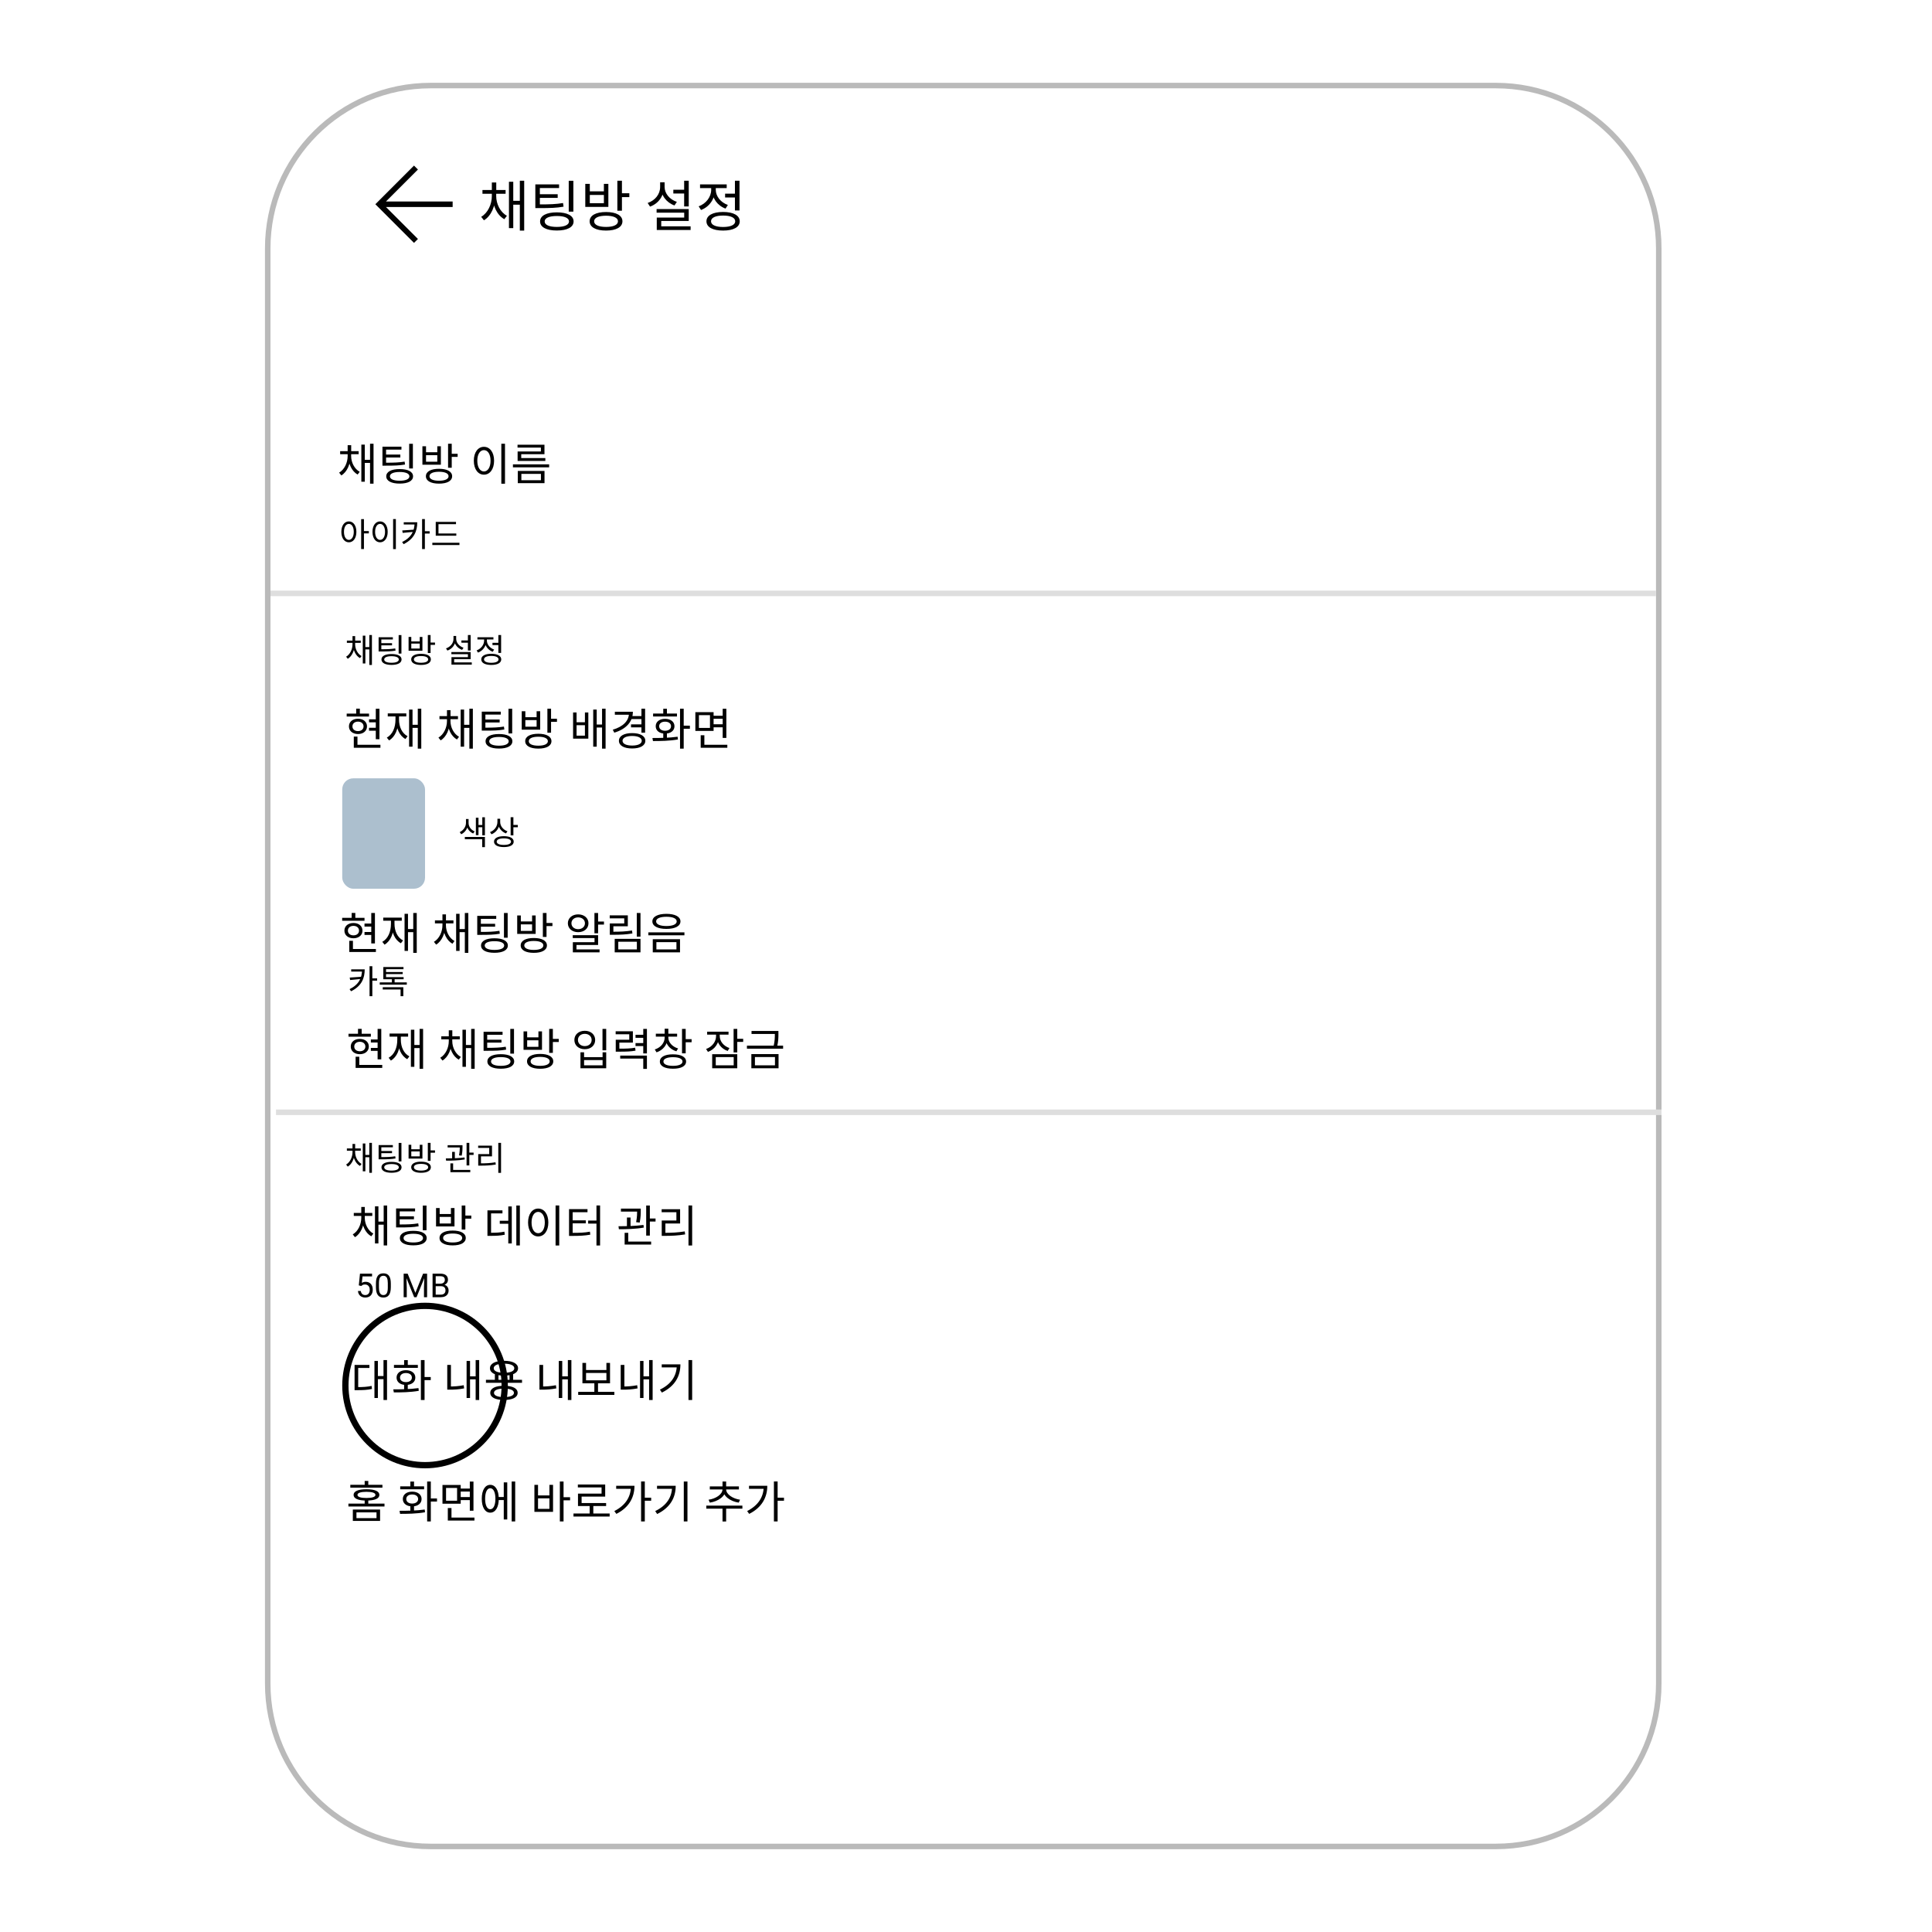 <svg width="350" height="350" viewBox="0 0 350 350" fill="none" xmlns="http://www.w3.org/2000/svg">
<rect width="350" height="350" fill="white"/>
<path d="M78 15.5H271C287.292 15.5 300.5 28.708 300.5 45V305C300.5 321.292 287.292 334.5 271 334.5H78C61.708 334.5 48.5 321.292 48.5 305V45C48.5 28.708 61.708 15.5 78 15.5Z" fill="white" stroke="#BABABA"/>
<path d="M92 251C92 259.284 85.284 266 77 266C68.716 266 62 259.284 62 251C62 242.716 68.716 236 77 236C85.284 236 92 242.716 92 251ZM63.137 251C63.137 258.656 69.344 264.863 77 264.863C84.656 264.863 90.863 258.656 90.863 251C90.863 243.344 84.656 237.137 77 237.137C69.344 237.137 63.137 243.344 63.137 251Z" fill="black"/>
<path d="M69.921 37.5L75.714 43.292L75 44L68 37L75 30L75.714 30.708L69.92 36.5H82V37.5H69.921Z" fill="black"/>
<path d="M89.102 35.05H89.742V35.52C89.742 37.31 88.992 39.12 87.672 39.91L87.172 39.28C88.402 38.56 89.102 36.99 89.102 35.52V35.05ZM89.252 35.05H89.892V35.52C89.892 36.95 90.622 38.43 91.832 39.09L91.362 39.71C90.032 38.97 89.252 37.26 89.252 35.52V35.05ZM87.402 34.42H91.592V35.1H87.402V34.42ZM89.102 33.06H89.902V34.93H89.102V33.06ZM94.172 32.74H94.962V41.78H94.172V32.74ZM92.742 36.38H94.482V37.08H92.742V36.38ZM92.202 32.93H92.982V41.33H92.202V32.93ZM96.981 37.03H97.711C99.661 37.03 100.731 36.99 102.001 36.78L102.091 37.44C100.781 37.67 99.681 37.7 97.711 37.7H96.981V37.03ZM96.981 33.4H101.281V34.07H97.801V37.37H96.981V33.4ZM97.531 35.19H101.031V35.85H97.531V35.19ZM103.031 32.75H103.871V38.34H103.031V32.75ZM100.881 38.47C102.761 38.47 103.911 39.07 103.911 40.11C103.911 41.16 102.761 41.76 100.881 41.76C98.991 41.76 97.841 41.16 97.841 40.11C97.841 39.07 98.991 38.47 100.881 38.47ZM100.881 39.13C99.501 39.13 98.671 39.49 98.671 40.11C98.671 40.75 99.501 41.11 100.881 41.11C102.251 41.11 103.081 40.75 103.081 40.11C103.081 39.49 102.251 39.13 100.881 39.13ZM109.79 38.41C111.63 38.41 112.76 39.03 112.76 40.09C112.76 41.15 111.63 41.77 109.79 41.77C107.95 41.77 106.82 41.15 106.82 40.09C106.82 39.03 107.95 38.41 109.79 38.41ZM109.79 39.08C108.45 39.08 107.63 39.45 107.63 40.09C107.63 40.74 108.45 41.11 109.79 41.11C111.13 41.11 111.95 40.74 111.95 40.09C111.95 39.45 111.13 39.08 109.79 39.08ZM111.84 32.74H112.67V38.17H111.84V32.74ZM112.44 35.01H114.01V35.71H112.44V35.01ZM106.03 33.31H106.85V34.66H109.4V33.31H110.21V37.48H106.03V33.31ZM106.85 35.32V36.81H109.4V35.32H106.85ZM121.98 34.37H124.29V35.06H121.98V34.37ZM123.94 32.74H124.77V37.4H123.94V32.74ZM118.95 37.87H124.77V40.03H119.79V41.4H118.98V39.41H123.95V38.53H118.95V37.87ZM118.98 41H125.11V41.66H118.98V41ZM119.59 33.02H120.27V33.87C120.27 35.54 119.27 36.89 117.76 37.43L117.33 36.77C118.69 36.31 119.59 35.18 119.59 33.87V33.02ZM119.73 33.02H120.4V33.87C120.4 35.05 121.31 36.14 122.62 36.57L122.19 37.22C120.73 36.7 119.73 35.4 119.73 33.87V33.02ZM131.359 35.08H133.399V35.77H131.359V35.08ZM133.139 32.74H133.969V38.13H133.139V32.74ZM130.999 38.4C132.859 38.4 134.009 39.03 134.009 40.09C134.009 41.16 132.859 41.77 130.999 41.77C129.129 41.77 127.979 41.16 127.979 40.09C127.979 39.03 129.129 38.4 130.999 38.4ZM130.999 39.05C129.639 39.05 128.809 39.43 128.809 40.09C128.809 40.74 129.639 41.12 130.999 41.12C132.359 41.12 133.189 40.74 133.189 40.09C133.189 39.43 132.359 39.05 130.999 39.05ZM128.839 33.65H129.519V34.38C129.519 36.05 128.499 37.48 126.999 38.04L126.569 37.38C127.909 36.89 128.839 35.68 128.839 34.38V33.65ZM128.999 33.65H129.669V34.38C129.669 35.55 130.549 36.67 131.859 37.13L131.439 37.79C129.969 37.26 128.999 35.9 128.999 34.38V33.65ZM126.819 33.4H131.649V34.08H126.819V33.4Z" fill="black"/>
<path d="M62.981 82.24H63.493V82.616C63.493 84.048 62.893 85.496 61.837 86.128L61.437 85.624C62.421 85.048 62.981 83.792 62.981 82.616V82.24ZM63.101 82.24H63.613V82.616C63.613 83.76 64.197 84.944 65.165 85.472L64.789 85.968C63.725 85.376 63.101 84.008 63.101 82.616V82.24ZM61.621 81.736H64.973V82.28H61.621V81.736ZM62.981 80.648H63.621V82.144H62.981V80.648ZM67.037 80.392H67.669V87.624H67.037V80.392ZM65.893 83.304H67.285V83.864H65.893V83.304ZM65.461 80.544H66.085V87.264H65.461V80.544ZM69.285 83.824H69.869C71.429 83.824 72.285 83.792 73.301 83.624L73.373 84.152C72.325 84.336 71.445 84.36 69.869 84.36H69.285V83.824ZM69.285 80.92H72.725V81.456H69.941V84.096H69.285V80.92ZM69.725 82.352H72.525V82.88H69.725V82.352ZM74.125 80.4H74.797V84.872H74.125V80.4ZM72.405 84.976C73.909 84.976 74.829 85.456 74.829 86.288C74.829 87.128 73.909 87.608 72.405 87.608C70.893 87.608 69.973 87.128 69.973 86.288C69.973 85.456 70.893 84.976 72.405 84.976ZM72.405 85.504C71.301 85.504 70.637 85.792 70.637 86.288C70.637 86.8 71.301 87.088 72.405 87.088C73.501 87.088 74.165 86.8 74.165 86.288C74.165 85.792 73.501 85.504 72.405 85.504ZM79.532 84.928C81.004 84.928 81.908 85.424 81.908 86.272C81.908 87.12 81.004 87.616 79.532 87.616C78.06 87.616 77.156 87.12 77.156 86.272C77.156 85.424 78.06 84.928 79.532 84.928ZM79.532 85.464C78.46 85.464 77.804 85.76 77.804 86.272C77.804 86.792 78.46 87.088 79.532 87.088C80.604 87.088 81.26 86.792 81.26 86.272C81.26 85.76 80.604 85.464 79.532 85.464ZM81.172 80.392H81.836V84.736H81.172V80.392ZM81.652 82.208H82.908V82.768H81.652V82.208ZM76.524 80.848H77.18V81.928H79.22V80.848H79.868V84.184H76.524V80.848ZM77.18 82.456V83.648H79.22V82.456H77.18ZM90.82 80.384H91.484V87.632H90.82V80.384ZM87.668 80.944C88.74 80.944 89.508 81.928 89.508 83.464C89.508 85.008 88.74 85.992 87.668 85.992C86.604 85.992 85.836 85.008 85.836 83.464C85.836 81.928 86.604 80.944 87.668 80.944ZM87.668 81.544C86.964 81.544 86.468 82.296 86.468 83.464C86.468 84.64 86.964 85.408 87.668 85.408C88.38 85.408 88.868 84.64 88.868 83.464C88.868 82.296 88.38 81.544 87.668 81.544ZM92.923 84.12H99.483V84.664H92.923V84.12ZM93.755 80.568H98.635V82.28H94.427V83.24H93.771V81.792H97.987V81.088H93.755V80.568ZM93.771 82.984H98.795V83.504H93.771V82.984ZM93.803 85.32H98.643V87.528H93.803V85.32ZM97.995 85.848H94.451V86.992H97.995V85.848Z" fill="black"/>
<path d="M63.201 94.458C63.999 94.458 64.563 95.196 64.563 96.348C64.563 97.506 63.999 98.244 63.201 98.244C62.403 98.244 61.839 97.506 61.839 96.348C61.839 95.196 62.403 94.458 63.201 94.458ZM63.201 94.908C62.673 94.908 62.313 95.472 62.313 96.348C62.313 97.23 62.673 97.806 63.201 97.806C63.723 97.806 64.089 97.23 64.089 96.348C64.089 95.472 63.723 94.908 63.201 94.908ZM65.427 94.044H65.931V99.468H65.427V94.044ZM65.811 96.21H66.819V96.63H65.811V96.21ZM71.216 94.038H71.715V99.474H71.216V94.038ZM68.853 94.458C69.656 94.458 70.233 95.196 70.233 96.348C70.233 97.506 69.656 98.244 68.853 98.244C68.055 98.244 67.478 97.506 67.478 96.348C67.478 95.196 68.055 94.458 68.853 94.458ZM68.853 94.908C68.325 94.908 67.953 95.472 67.953 96.348C67.953 97.23 68.325 97.806 68.853 97.806C69.386 97.806 69.752 97.23 69.752 96.348C69.752 95.472 69.386 94.908 68.853 94.908ZM75.104 94.608H75.59C75.59 96.174 75.062 97.614 73.118 98.58L72.848 98.196C74.564 97.35 75.104 96.138 75.104 94.662V94.608ZM73.142 94.608H75.398V95.01H73.142V94.608ZM75.026 95.952V96.336L72.95 96.54L72.872 96.096L75.026 95.952ZM76.466 94.038H76.97V99.468H76.466V94.038ZM76.832 96.24H77.834V96.654H76.832V96.24ZM78.938 96.642H82.663V97.05H78.938V96.642ZM78.32 98.322H83.234V98.736H78.32V98.322ZM78.938 94.542H82.609V94.956H79.436V96.822H78.938V94.542Z" fill="black"/>
<path d="M63.861 116.43H64.245V116.712C64.245 117.786 63.795 118.872 63.003 119.346L62.703 118.968C63.441 118.536 63.861 117.594 63.861 116.712V116.43ZM63.951 116.43H64.335V116.712C64.335 117.57 64.773 118.458 65.499 118.854L65.217 119.226C64.419 118.782 63.951 117.756 63.951 116.712V116.43ZM62.841 116.052H65.355V116.46H62.841V116.052ZM63.861 115.236H64.341V116.358H63.861V115.236ZM66.903 115.044H67.377V120.468H66.903V115.044ZM66.045 117.228H67.089V117.648H66.045V117.228ZM65.721 115.158H66.189V120.198H65.721V115.158ZM68.589 117.618H69.027C70.197 117.618 70.839 117.594 71.601 117.468L71.655 117.864C70.869 118.002 70.209 118.02 69.027 118.02H68.589V117.618ZM68.589 115.44H71.169V115.842H69.081V117.822H68.589V115.44ZM68.919 116.514H71.019V116.91H68.919V116.514ZM72.219 115.05H72.723V118.404H72.219V115.05ZM70.929 118.482C72.057 118.482 72.747 118.842 72.747 119.466C72.747 120.096 72.057 120.456 70.929 120.456C69.795 120.456 69.105 120.096 69.105 119.466C69.105 118.842 69.795 118.482 70.929 118.482ZM70.929 118.878C70.101 118.878 69.603 119.094 69.603 119.466C69.603 119.85 70.101 120.066 70.929 120.066C71.751 120.066 72.249 119.85 72.249 119.466C72.249 119.094 71.751 118.878 70.929 118.878ZM76.274 118.446C77.378 118.446 78.056 118.818 78.056 119.454C78.056 120.09 77.378 120.462 76.274 120.462C75.17 120.462 74.492 120.09 74.492 119.454C74.492 118.818 75.17 118.446 76.274 118.446ZM76.274 118.848C75.47 118.848 74.978 119.07 74.978 119.454C74.978 119.844 75.47 120.066 76.274 120.066C77.078 120.066 77.57 119.844 77.57 119.454C77.57 119.07 77.078 118.848 76.274 118.848ZM77.504 115.044H78.002V118.302H77.504V115.044ZM77.864 116.406H78.806V116.826H77.864V116.406ZM74.018 115.386H74.51V116.196H76.04V115.386H76.526V117.888H74.018V115.386ZM74.51 116.592V117.486H76.04V116.592H74.51ZM83.588 116.022H84.974V116.436H83.588V116.022ZM84.764 115.044H85.262V117.84H84.764V115.044ZM81.77 118.122H85.262V119.418H82.274V120.24H81.788V119.046H84.77V118.518H81.77V118.122ZM81.788 120H85.466V120.396H81.788V120ZM82.154 115.212H82.562V115.722C82.562 116.724 81.962 117.534 81.056 117.858L80.798 117.462C81.614 117.186 82.154 116.508 82.154 115.722V115.212ZM82.238 115.212H82.64V115.722C82.64 116.43 83.186 117.084 83.972 117.342L83.714 117.732C82.838 117.42 82.238 116.64 82.238 115.722V115.212ZM89.215 116.448H90.439V116.862H89.215V116.448ZM90.283 115.044H90.781V118.278H90.283V115.044ZM88.999 118.44C90.115 118.44 90.805 118.818 90.805 119.454C90.805 120.096 90.115 120.462 88.999 120.462C87.877 120.462 87.187 120.096 87.187 119.454C87.187 118.818 87.877 118.44 88.999 118.44ZM88.999 118.83C88.183 118.83 87.685 119.058 87.685 119.454C87.685 119.844 88.183 120.072 88.999 120.072C89.815 120.072 90.313 119.844 90.313 119.454C90.313 119.058 89.815 118.83 88.999 118.83ZM87.703 115.59H88.111V116.028C88.111 117.03 87.499 117.888 86.599 118.224L86.341 117.828C87.145 117.534 87.703 116.808 87.703 116.028V115.59ZM87.799 115.59H88.201V116.028C88.201 116.73 88.729 117.402 89.515 117.678L89.263 118.074C88.381 117.756 87.799 116.94 87.799 116.028V115.59ZM86.491 115.44H89.389V115.848H86.491V115.44Z" fill="black"/>
<path d="M68.078 128.4H68.742V133.912H68.078V128.4ZM66.854 130.312H68.358V130.856H66.854V130.312ZM66.854 131.84H68.358V132.376H66.854V131.84ZM62.806 129.272H66.854V129.808H62.806V129.272ZM64.854 130.208C65.814 130.208 66.486 130.76 66.486 131.592C66.486 132.416 65.814 132.976 64.854 132.976C63.886 132.976 63.214 132.416 63.214 131.592C63.214 130.76 63.886 130.208 64.854 130.208ZM64.854 130.728C64.254 130.728 63.846 131.08 63.846 131.592C63.846 132.104 64.254 132.448 64.854 132.448C65.454 132.448 65.862 132.104 65.862 131.592C65.862 131.08 65.454 130.728 64.854 130.728ZM64.526 128.384H65.19V129.616H64.526V128.384ZM64.094 134.92H68.918V135.464H64.094V134.92ZM64.094 133.44H64.758V135.184H64.094V133.44ZM75.686 128.392H76.318V135.624H75.686V128.392ZM74.542 131.304H75.934V131.864H74.542V131.304ZM74.11 128.544H74.734V135.264H74.11V128.544ZM71.646 129.512H72.166V130.344C72.166 132.08 71.598 133.472 70.486 134.136L70.078 133.624C71.118 133.048 71.646 131.816 71.646 130.344V129.512ZM71.766 129.512H72.286V130.344C72.286 131.672 72.822 132.848 73.838 133.368L73.446 133.88C72.342 133.272 71.766 131.936 71.766 130.344V129.512ZM70.246 129.24H73.606V129.792H70.246V129.24ZM80.974 130.24H81.486V130.616C81.486 132.048 80.886 133.496 79.83 134.128L79.43 133.624C80.414 133.048 80.974 131.792 80.974 130.616V130.24ZM81.094 130.24H81.606V130.616C81.606 131.76 82.19 132.944 83.158 133.472L82.782 133.968C81.718 133.376 81.094 132.008 81.094 130.616V130.24ZM79.614 129.736H82.966V130.28H79.614V129.736ZM80.974 128.648H81.614V130.144H80.974V128.648ZM85.03 128.392H85.662V135.624H85.03V128.392ZM83.886 131.304H85.278V131.864H83.886V131.304ZM83.454 128.544H84.078V135.264H83.454V128.544ZM87.277 131.824H87.861C89.421 131.824 90.277 131.792 91.293 131.624L91.365 132.152C90.317 132.336 89.437 132.36 87.861 132.36H87.277V131.824ZM87.277 128.92H90.717V129.456H87.933V132.096H87.277V128.92ZM87.717 130.352H90.517V130.88H87.717V130.352ZM92.117 128.4H92.789V132.872H92.117V128.4ZM90.397 132.976C91.901 132.976 92.821 133.456 92.821 134.288C92.821 135.128 91.901 135.608 90.397 135.608C88.885 135.608 87.965 135.128 87.965 134.288C87.965 133.456 88.885 132.976 90.397 132.976ZM90.397 133.504C89.293 133.504 88.629 133.792 88.629 134.288C88.629 134.8 89.293 135.088 90.397 135.088C91.493 135.088 92.157 134.8 92.157 134.288C92.157 133.792 91.493 133.504 90.397 133.504ZM97.524 132.928C98.996 132.928 99.9 133.424 99.9 134.272C99.9 135.12 98.996 135.616 97.524 135.616C96.052 135.616 95.148 135.12 95.148 134.272C95.148 133.424 96.052 132.928 97.524 132.928ZM97.524 133.464C96.452 133.464 95.796 133.76 95.796 134.272C95.796 134.792 96.452 135.088 97.524 135.088C98.596 135.088 99.252 134.792 99.252 134.272C99.252 133.76 98.596 133.464 97.524 133.464ZM99.164 128.392H99.828V132.736H99.164V128.392ZM99.644 130.208H100.9V130.768H99.644V130.208ZM94.516 128.848H95.172V129.928H97.212V128.848H97.86V132.184H94.516V128.848ZM95.172 130.456V131.648H97.212V130.456H95.172ZM103.82 129.072H104.452V130.84H105.964V129.072H106.58V133.816H103.82V129.072ZM104.452 131.376V133.272H105.964V131.376H104.452ZM109.068 128.392H109.708V135.624H109.068V128.392ZM107.908 131.256H109.3V131.8H107.908V131.256ZM107.468 128.544H108.1V135.264H107.468V128.544ZM114.379 129.72H116.315V130.264H114.379V129.72ZM114.315 131.224H116.267V131.768H114.315V131.224ZM116.203 128.392H116.867V132.728H116.203V128.392ZM113.939 128.936H114.651C114.651 130.8 113.363 132.104 111.283 132.728L111.011 132.192C112.859 131.656 113.939 130.592 113.939 129.224V128.936ZM111.387 128.936H114.395V129.48H111.387V128.936ZM114.515 132.808C115.979 132.808 116.907 133.328 116.907 134.2C116.907 135.072 115.979 135.592 114.515 135.592C113.051 135.592 112.123 135.072 112.123 134.2C112.123 133.328 113.051 132.808 114.515 132.808ZM114.515 133.328C113.459 133.328 112.779 133.656 112.779 134.2C112.779 134.744 113.459 135.064 114.515 135.064C115.579 135.064 116.259 134.744 116.259 134.2C116.259 133.656 115.579 133.328 114.515 133.328ZM120.155 132.704H120.819V133.88H120.155V132.704ZM123.195 128.392H123.859V135.624H123.195V128.392ZM123.643 131.464H124.979V132.024H123.643V131.464ZM118.291 134.248L118.195 133.696C119.491 133.696 121.259 133.68 122.755 133.464L122.811 133.96C121.251 134.24 119.555 134.248 118.291 134.248ZM118.315 129.264H122.643V129.8H118.315V129.264ZM120.483 130.224C121.491 130.224 122.187 130.752 122.187 131.56C122.187 132.376 121.491 132.896 120.483 132.896C119.475 132.896 118.787 132.376 118.787 131.56C118.787 130.752 119.475 130.224 120.483 130.224ZM120.483 130.736C119.835 130.736 119.411 131.064 119.411 131.56C119.411 132.056 119.835 132.384 120.483 132.384C121.131 132.384 121.563 132.056 121.563 131.56C121.563 131.064 121.131 130.736 120.483 130.736ZM120.155 128.4H120.819V129.624H120.155V128.4ZM129.106 129.664H131.13V130.208H129.106V129.664ZM129.106 131.208H131.146V131.76H129.106V131.208ZM125.97 129.016H129.274V132.408H125.97V129.016ZM128.618 129.552H126.618V131.872H128.618V129.552ZM130.922 128.4H131.586V133.68H130.922V128.4ZM126.938 134.92H131.762V135.464H126.938V134.92ZM126.938 133.2H127.602V135.168H126.938V133.2Z" fill="black"/>
<path d="M65.45 220.24H65.962V220.616C65.962 222.048 65.362 223.496 64.306 224.128L63.906 223.624C64.89 223.048 65.45 221.792 65.45 220.616V220.24ZM65.57 220.24H66.082V220.616C66.082 221.76 66.666 222.944 67.634 223.472L67.258 223.968C66.194 223.376 65.57 222.008 65.57 220.616V220.24ZM64.09 219.736H67.442V220.28H64.09V219.736ZM65.45 218.648H66.09V220.144H65.45V218.648ZM69.506 218.392H70.138V225.624H69.506V218.392ZM68.362 221.304H69.754V221.864H68.362V221.304ZM67.93 218.544H68.554V225.264H67.93V218.544ZM71.754 221.824H72.338C73.897 221.824 74.754 221.792 75.769 221.624L75.841 222.152C74.793 222.336 73.913 222.36 72.338 222.36H71.754V221.824ZM71.754 218.92H75.194V219.456H72.409V222.096H71.754V218.92ZM72.194 220.352H74.993V220.88H72.194V220.352ZM76.594 218.4H77.266V222.872H76.594V218.4ZM74.874 222.976C76.377 222.976 77.297 223.456 77.297 224.288C77.297 225.128 76.377 225.608 74.874 225.608C73.362 225.608 72.442 225.128 72.442 224.288C72.442 223.456 73.362 222.976 74.874 222.976ZM74.874 223.504C73.769 223.504 73.106 223.792 73.106 224.288C73.106 224.8 73.769 225.088 74.874 225.088C75.969 225.088 76.633 224.8 76.633 224.288C76.633 223.792 75.969 223.504 74.874 223.504ZM82.001 222.928C83.473 222.928 84.377 223.424 84.377 224.272C84.377 225.12 83.473 225.616 82.001 225.616C80.529 225.616 79.625 225.12 79.625 224.272C79.625 223.424 80.529 222.928 82.001 222.928ZM82.001 223.464C80.929 223.464 80.273 223.76 80.273 224.272C80.273 224.792 80.929 225.088 82.001 225.088C83.073 225.088 83.729 224.792 83.729 224.272C83.729 223.76 83.073 223.464 82.001 223.464ZM83.641 218.392H84.305V222.736H83.641V218.392ZM84.121 220.208H85.377V220.768H84.121V220.208ZM78.993 218.848H79.649V219.928H81.689V218.848H82.337V222.184H78.993V218.848ZM79.649 220.456V221.648H81.689V220.456H79.649ZM93.537 218.392H94.177V225.624H93.537V218.392ZM90.537 221.152H92.353V221.696H90.537V221.152ZM92.081 218.56H92.713V225.256H92.081V218.56ZM88.305 223.328H88.769C89.897 223.328 90.577 223.296 91.377 223.128L91.441 223.68C90.617 223.856 89.921 223.888 88.769 223.888H88.305V223.328ZM88.305 219.272H91.025V219.816H88.961V223.544H88.305V219.272ZM100.648 218.384H101.312V225.632H100.648V218.384ZM97.496 218.944C98.568 218.944 99.336 219.928 99.336 221.464C99.336 223.008 98.568 223.992 97.496 223.992C96.432 223.992 95.664 223.008 95.664 221.464C95.664 219.928 96.432 218.944 97.496 218.944ZM97.496 219.544C96.792 219.544 96.296 220.296 96.296 221.464C96.296 222.64 96.792 223.408 97.496 223.408C98.208 223.408 98.696 222.64 98.696 221.464C98.696 220.296 98.208 219.544 97.496 219.544ZM108.055 218.384H108.711V225.632H108.055V218.384ZM106.551 221.112H108.151V221.664H106.551V221.112ZM103.087 223.344H103.639C104.999 223.344 105.855 223.32 106.871 223.128L106.935 223.672C105.895 223.856 105.015 223.896 103.639 223.896H103.087V223.344ZM103.087 219.048H106.431V219.6H103.743V223.536H103.087V219.048ZM103.575 221.08H106.119V221.616H103.575V221.08ZM112.487 218.952H115.687V219.496H112.487V218.952ZM113.575 220.568H114.231V222.376H113.575V220.568ZM115.423 218.952H116.079V219.336C116.079 219.808 116.079 220.528 115.887 221.48L115.239 221.408C115.423 220.456 115.423 219.8 115.423 219.336V218.952ZM117.063 218.392H117.727V223.84H117.063V218.392ZM117.423 220.744H118.759V221.296H117.423V220.744ZM113.159 224.92H117.959V225.464H113.159V224.92ZM113.159 223.336H113.815V225.088H113.159V223.336ZM112.119 222.688L112.047 222.144C113.335 222.144 115.111 222.112 116.575 221.912L116.623 222.392C115.119 222.656 113.391 222.688 112.119 222.688ZM124.727 218.384H125.391V225.632H124.727V218.384ZM119.879 223.336H120.479C121.687 223.336 122.767 223.288 124.047 223.08L124.119 223.624C122.807 223.84 121.719 223.888 120.479 223.888H119.879V223.336ZM119.863 219.064H123.207V221.648H120.543V223.544H119.879V221.104H122.535V219.608H119.863V219.064Z" fill="black"/>
<path d="M63.919 273.464H68.855V275.528H63.919V273.464ZM68.207 273.976H64.575V275.024H68.207V273.976ZM63.463 268.984H69.279V269.504H63.463V268.984ZM66.391 269.792C67.879 269.792 68.727 270.144 68.727 270.816C68.727 271.488 67.879 271.84 66.391 271.84C64.895 271.84 64.055 271.488 64.055 270.816C64.055 270.144 64.895 269.792 66.391 269.792ZM66.391 270.256C65.343 270.256 64.759 270.456 64.759 270.816C64.759 271.176 65.343 271.376 66.391 271.376C67.431 271.376 68.015 271.176 68.015 270.816C68.015 270.456 67.431 270.256 66.391 270.256ZM66.063 268.288H66.719V269.32H66.063V268.288ZM63.119 272.392H69.655V272.912H63.119V272.392ZM66.063 271.68H66.719V272.68H66.063V271.68ZM74.342 272.704H75.006V273.88H74.342V272.704ZM77.382 268.392H78.046V275.624H77.382V268.392ZM77.83 271.464H79.166V272.024H77.83V271.464ZM72.478 274.248L72.382 273.696C73.678 273.696 75.446 273.68 76.942 273.464L76.998 273.96C75.438 274.24 73.742 274.248 72.478 274.248ZM72.502 269.264H76.83V269.8H72.502V269.264ZM74.67 270.224C75.678 270.224 76.374 270.752 76.374 271.56C76.374 272.376 75.678 272.896 74.67 272.896C73.662 272.896 72.974 272.376 72.974 271.56C72.974 270.752 73.662 270.224 74.67 270.224ZM74.67 270.736C74.022 270.736 73.598 271.064 73.598 271.56C73.598 272.056 74.022 272.384 74.67 272.384C75.318 272.384 75.75 272.056 75.75 271.56C75.75 271.064 75.318 270.736 74.67 270.736ZM74.342 268.4H75.006V269.624H74.342V268.4ZM83.294 269.664H85.318V270.208H83.294V269.664ZM83.294 271.208H85.334V271.76H83.294V271.208ZM80.158 269.016H83.462V272.408H80.158V269.016ZM82.806 269.552H80.806V271.872H82.806V269.552ZM85.11 268.4H85.774V273.68H85.11V268.4ZM81.126 274.92H85.95V275.464H81.126V274.92ZM81.126 273.2H81.79V275.168H81.126V273.2ZM90.117 271.2H91.485V271.752H90.117V271.2ZM92.693 268.392H93.333V275.624H92.693V268.392ZM91.261 268.544H91.893V275.264H91.261V268.544ZM88.813 268.992C89.749 268.992 90.357 269.96 90.357 271.512C90.357 273.064 89.749 274.032 88.813 274.032C87.877 274.032 87.277 273.064 87.277 271.512C87.277 269.96 87.877 268.992 88.813 268.992ZM88.813 269.608C88.245 269.608 87.885 270.344 87.885 271.512C87.885 272.68 88.245 273.416 88.813 273.416C89.389 273.416 89.749 272.68 89.749 271.512C89.749 270.344 89.389 269.608 88.813 269.608ZM101.421 268.392H102.093V275.624H101.421V268.392ZM101.933 271.232H103.277V271.8H101.933V271.232ZM96.813 269H97.469V270.912H99.533V269H100.189V273.888H96.813V269ZM97.469 271.44V273.344H99.533V271.44H97.469ZM103.892 274.184H110.444V274.736H103.892V274.184ZM106.82 272.632H107.484V274.416H106.82V272.632ZM104.684 268.928H109.636V271.12H105.364V272.568H104.708V270.584H108.98V269.464H104.684V268.928ZM104.708 272.288H109.804V272.832H104.708V272.288ZM116.14 268.384H116.812V275.624H116.14V268.384ZM116.628 271.32H117.964V271.872H116.628V271.32ZM114.292 269.168H114.94C114.94 271.224 113.996 273.08 111.66 274.256L111.292 273.744C113.292 272.728 114.292 271.184 114.292 269.272V269.168ZM111.628 269.168H114.636V269.712H111.628V269.168ZM123.875 268.392H124.539V275.624H123.875V268.392ZM121.755 269.168H122.411C122.411 271.264 121.467 273.096 119.051 274.28L118.699 273.744C120.787 272.736 121.755 271.2 121.755 269.28V269.168ZM119.027 269.168H122.043V269.712H119.027V269.168ZM130.891 272.992H131.547V275.632H130.891V272.992ZM127.955 272.76H134.491V273.312H127.955V272.76ZM130.883 269.632H131.467V269.816C131.467 271.064 130.115 271.984 128.595 272.216L128.363 271.688C129.667 271.512 130.883 270.72 130.883 269.816V269.632ZM130.971 269.632H131.547V269.816C131.547 270.712 132.771 271.512 134.067 271.688L133.827 272.216C132.315 271.992 130.971 271.048 130.971 269.816V269.632ZM128.587 269.28H133.859V269.824H128.587V269.28ZM130.891 268.392H131.547V269.472H130.891V268.392ZM140.202 268.384H140.874V275.624H140.202V268.384ZM140.69 271.32H142.026V271.872H140.69V271.32ZM138.354 269.168H139.002C139.002 271.224 138.058 273.08 135.722 274.256L135.354 273.744C137.354 272.728 138.354 271.184 138.354 269.272V269.168ZM135.69 269.168H138.698V269.712H135.69V269.168Z" fill="black"/>
<path d="M67.258 165.4H67.922V170.912H67.258V165.4ZM66.034 167.312H67.538V167.856H66.034V167.312ZM66.034 168.84H67.538V169.376H66.034V168.84ZM61.986 166.272H66.034V166.808H61.986V166.272ZM64.034 167.208C64.994 167.208 65.666 167.76 65.666 168.592C65.666 169.416 64.994 169.976 64.034 169.976C63.066 169.976 62.394 169.416 62.394 168.592C62.394 167.76 63.066 167.208 64.034 167.208ZM64.034 167.728C63.434 167.728 63.026 168.08 63.026 168.592C63.026 169.104 63.434 169.448 64.034 169.448C64.634 169.448 65.042 169.104 65.042 168.592C65.042 168.08 64.634 167.728 64.034 167.728ZM63.706 165.384H64.37V166.616H63.706V165.384ZM63.274 171.92H68.098V172.464H63.274V171.92ZM63.274 170.44H63.938V172.184H63.274V170.44ZM74.865 165.392H75.498V172.624H74.865V165.392ZM73.722 168.304H75.114V168.864H73.722V168.304ZM73.29 165.544H73.913V172.264H73.29V165.544ZM70.826 166.512H71.346V167.344C71.346 169.08 70.778 170.472 69.665 171.136L69.257 170.624C70.297 170.048 70.826 168.816 70.826 167.344V166.512ZM70.945 166.512H71.466V167.344C71.466 168.672 72.001 169.848 73.017 170.368L72.626 170.88C71.522 170.272 70.945 168.936 70.945 167.344V166.512ZM69.425 166.24H72.785V166.792H69.425V166.24ZM80.153 167.24H80.665V167.616C80.665 169.048 80.065 170.496 79.009 171.128L78.609 170.624C79.593 170.048 80.153 168.792 80.153 167.616V167.24ZM80.273 167.24H80.785V167.616C80.785 168.76 81.369 169.944 82.337 170.472L81.961 170.968C80.897 170.376 80.273 169.008 80.273 167.616V167.24ZM78.793 166.736H82.145V167.28H78.793V166.736ZM80.153 165.648H80.793V167.144H80.153V165.648ZM84.209 165.392H84.841V172.624H84.209V165.392ZM83.065 168.304H84.457V168.864H83.065V168.304ZM82.633 165.544H83.257V172.264H82.633V165.544ZM86.457 168.824H87.041C88.601 168.824 89.457 168.792 90.473 168.624L90.545 169.152C89.497 169.336 88.617 169.36 87.041 169.36H86.457V168.824ZM86.457 165.92H89.897V166.456H87.113V169.096H86.457V165.92ZM86.897 167.352H89.697V167.88H86.897V167.352ZM91.297 165.4H91.969V169.872H91.297V165.4ZM89.577 169.976C91.081 169.976 92.001 170.456 92.001 171.288C92.001 172.128 91.081 172.608 89.577 172.608C88.065 172.608 87.145 172.128 87.145 171.288C87.145 170.456 88.065 169.976 89.577 169.976ZM89.577 170.504C88.473 170.504 87.809 170.792 87.809 171.288C87.809 171.8 88.473 172.088 89.577 172.088C90.673 172.088 91.337 171.8 91.337 171.288C91.337 170.792 90.673 170.504 89.577 170.504ZM96.704 169.928C98.176 169.928 99.08 170.424 99.08 171.272C99.08 172.12 98.176 172.616 96.704 172.616C95.232 172.616 94.328 172.12 94.328 171.272C94.328 170.424 95.232 169.928 96.704 169.928ZM96.704 170.464C95.632 170.464 94.976 170.76 94.976 171.272C94.976 171.792 95.632 172.088 96.704 172.088C97.776 172.088 98.432 171.792 98.432 171.272C98.432 170.76 97.776 170.464 96.704 170.464ZM98.344 165.392H99.008V169.736H98.344V165.392ZM98.824 167.208H100.08V167.768H98.824V167.208ZM93.696 165.848H94.352V166.928H96.392V165.848H97.04V169.184H93.696V165.848ZM94.352 167.456V168.648H96.392V167.456H94.352ZM107.688 165.392H108.352V169.072H107.688V165.392ZM108.064 166.944H109.416V167.496H108.064V166.944ZM103.76 169.416H108.352V171.192H104.432V172.272H103.776V170.688H107.704V169.944H103.76V169.416ZM103.776 171.992H108.616V172.528H103.776V171.992ZM104.736 165.648C105.824 165.648 106.608 166.312 106.608 167.256C106.608 168.208 105.824 168.872 104.736 168.872C103.664 168.872 102.872 168.208 102.872 167.256C102.872 166.312 103.664 165.648 104.736 165.648ZM104.736 166.192C104.04 166.192 103.52 166.632 103.52 167.256C103.52 167.888 104.04 168.328 104.736 168.328C105.448 168.328 105.968 167.888 105.968 167.256C105.968 166.632 105.448 166.192 104.736 166.192ZM115.359 165.392H116.031V169.68H115.359V165.392ZM110.471 168.792H111.055C112.367 168.792 113.335 168.752 114.495 168.568L114.567 169.104C113.375 169.304 112.399 169.344 111.055 169.344H110.471V168.792ZM110.455 165.824H113.735V167.8H111.119V169.12H110.471V167.288H113.087V166.368H110.455V165.824ZM111.359 170.08H116.031V172.528H111.359V170.08ZM115.375 170.608H112.007V171.992H115.375V170.608ZM120.727 165.552C122.287 165.552 123.271 166.064 123.271 166.92C123.271 167.776 122.287 168.28 120.727 168.28C119.159 168.28 118.183 167.776 118.183 166.92C118.183 166.064 119.159 165.552 120.727 165.552ZM120.727 166.08C119.575 166.08 118.863 166.384 118.863 166.92C118.863 167.448 119.575 167.76 120.727 167.76C121.871 167.76 122.591 167.448 122.591 166.92C122.591 166.384 121.871 166.08 120.727 166.08ZM118.255 170.144H123.191V172.528H118.255V170.144ZM122.543 170.68H118.911V171.992H122.543V170.68ZM117.455 168.904H123.991V169.44H117.455V168.904Z" fill="black"/>
<path d="M68.407 186.4H69.071V191.912H68.407V186.4ZM67.183 188.312H68.687V188.856H67.183V188.312ZM67.183 189.84H68.687V190.376H67.183V189.84ZM63.135 187.272H67.183V187.808H63.135V187.272ZM65.183 188.208C66.143 188.208 66.815 188.76 66.815 189.592C66.815 190.416 66.143 190.976 65.183 190.976C64.215 190.976 63.543 190.416 63.543 189.592C63.543 188.76 64.215 188.208 65.183 188.208ZM65.183 188.728C64.583 188.728 64.175 189.08 64.175 189.592C64.175 190.104 64.583 190.448 65.183 190.448C65.783 190.448 66.191 190.104 66.191 189.592C66.191 189.08 65.783 188.728 65.183 188.728ZM64.855 186.384H65.519V187.616H64.855V186.384ZM64.423 192.92H69.247V193.464H64.423V192.92ZM64.423 191.44H65.087V193.184H64.423V191.44ZM76.014 186.392H76.646V193.624H76.014V186.392ZM74.87 189.304H76.262V189.864H74.87V189.304ZM74.438 186.544H75.062V193.264H74.438V186.544ZM71.974 187.512H72.494V188.344C72.494 190.08 71.926 191.472 70.814 192.136L70.406 191.624C71.446 191.048 71.974 189.816 71.974 188.344V187.512ZM72.094 187.512H72.614V188.344C72.614 189.672 73.15 190.848 74.166 191.368L73.774 191.88C72.67 191.272 72.094 189.936 72.094 188.344V187.512ZM70.574 187.24H73.934V187.792H70.574V187.24ZM81.302 188.24H81.814V188.616C81.814 190.048 81.214 191.496 80.158 192.128L79.758 191.624C80.742 191.048 81.302 189.792 81.302 188.616V188.24ZM81.422 188.24H81.934V188.616C81.934 189.76 82.518 190.944 83.486 191.472L83.11 191.968C82.046 191.376 81.422 190.008 81.422 188.616V188.24ZM79.942 187.736H83.294V188.28H79.942V187.736ZM81.302 186.648H81.942V188.144H81.302V186.648ZM85.358 186.392H85.99V193.624H85.358V186.392ZM84.214 189.304H85.606V189.864H84.214V189.304ZM83.782 186.544H84.406V193.264H83.782V186.544ZM87.605 189.824H88.189C89.749 189.824 90.605 189.792 91.621 189.624L91.693 190.152C90.645 190.336 89.765 190.36 88.189 190.36H87.605V189.824ZM87.605 186.92H91.045V187.456H88.261V190.096H87.605V186.92ZM88.045 188.352H90.845V188.88H88.045V188.352ZM92.445 186.4H93.117V190.872H92.445V186.4ZM90.725 190.976C92.229 190.976 93.149 191.456 93.149 192.288C93.149 193.128 92.229 193.608 90.725 193.608C89.213 193.608 88.293 193.128 88.293 192.288C88.293 191.456 89.213 190.976 90.725 190.976ZM90.725 191.504C89.621 191.504 88.957 191.792 88.957 192.288C88.957 192.8 89.621 193.088 90.725 193.088C91.821 193.088 92.485 192.8 92.485 192.288C92.485 191.792 91.821 191.504 90.725 191.504ZM97.852 190.928C99.324 190.928 100.228 191.424 100.228 192.272C100.228 193.12 99.324 193.616 97.852 193.616C96.38 193.616 95.476 193.12 95.476 192.272C95.476 191.424 96.38 190.928 97.852 190.928ZM97.852 191.464C96.78 191.464 96.124 191.76 96.124 192.272C96.124 192.792 96.78 193.088 97.852 193.088C98.924 193.088 99.58 192.792 99.58 192.272C99.58 191.76 98.924 191.464 97.852 191.464ZM99.492 186.392H100.156V190.736H99.492V186.392ZM99.972 188.208H101.228V188.768H99.972V188.208ZM94.844 186.848H95.5V187.928H97.54V186.848H98.188V190.184H94.844V186.848ZM95.5 188.456V189.648H97.54V188.456H95.5ZM109.148 186.392H109.82V190.272H109.148V186.392ZM105.156 190.632H105.812V191.512H109.164V190.632H109.82V193.528H105.156V190.632ZM105.812 192.04V192.992H109.164V192.04H105.812ZM105.94 186.736C107.036 186.736 107.82 187.416 107.82 188.4C107.82 189.392 107.036 190.072 105.94 190.072C104.844 190.072 104.052 189.392 104.052 188.4C104.052 187.416 104.844 186.736 105.94 186.736ZM105.94 187.288C105.22 187.288 104.7 187.744 104.7 188.4C104.7 189.056 105.22 189.512 105.94 189.512C106.66 189.512 107.18 189.056 107.18 188.4C107.18 187.744 106.66 187.288 105.94 187.288ZM111.548 189.976H112.068C113.492 189.976 114.196 189.952 115.06 189.8L115.132 190.336C114.236 190.496 113.516 190.52 112.068 190.52H111.548V189.976ZM111.532 186.824H114.652V188.88H112.204V190.304H111.548V188.36H113.996V187.368H111.532V186.824ZM116.532 186.4H117.196V190.84H116.532V186.4ZM115.132 187.464H116.684V188.008H115.132V187.464ZM115.132 188.96H116.684V189.504H115.132V188.96ZM112.356 191.232H117.196V193.64H116.532V191.776H112.356V191.232ZM120.411 187.64H120.955V187.952C120.955 189.208 120.147 190.24 118.939 190.64L118.619 190.12C119.691 189.784 120.411 188.92 120.411 187.952V187.64ZM120.531 187.64H121.075V187.952C121.075 188.824 121.779 189.624 122.843 189.936L122.531 190.456C121.323 190.088 120.531 189.112 120.531 187.952V187.64ZM118.811 187.264H122.667V187.8H118.811V187.264ZM120.411 186.36H121.075V187.456H120.411V186.36ZM123.555 186.392H124.219V190.824H123.555V186.392ZM124.035 188.256H125.291V188.816H124.035V188.256ZM121.915 191C123.395 191 124.291 191.48 124.291 192.304C124.291 193.136 123.395 193.608 121.915 193.608C120.435 193.608 119.539 193.136 119.539 192.304C119.539 191.48 120.435 191 121.915 191ZM121.915 191.52C120.843 191.52 120.187 191.808 120.187 192.304C120.187 192.8 120.843 193.088 121.915 193.088C122.987 193.088 123.643 192.8 123.643 192.304C123.643 191.808 122.987 191.52 121.915 191.52ZM129.723 187.088H130.267V187.688C130.267 189.016 129.475 190.12 128.251 190.56L127.915 190.032C129.003 189.656 129.723 188.72 129.723 187.688V187.088ZM129.843 187.088H130.387V187.68C130.387 188.64 131.083 189.504 132.147 189.864L131.827 190.392C130.619 189.984 129.843 188.92 129.843 187.68V187.088ZM128.107 186.896H131.979V187.432H128.107V186.896ZM132.899 186.392H133.563V190.648H132.899V186.392ZM133.379 188.192H134.635V188.744H133.379V188.192ZM129.019 190.976H133.563V193.528H129.019V190.976ZM132.915 191.504H129.667V192.992H132.915V191.504ZM136.146 186.768H140.802V187.312H136.146V186.768ZM135.314 189.432H141.866V189.976H135.314V189.432ZM140.37 186.768H141.018V187.304C141.018 187.92 141.018 188.624 140.778 189.624L140.13 189.592C140.37 188.6 140.37 187.904 140.37 187.304V186.768ZM136.114 190.96H141.042V193.528H136.114V190.96ZM140.394 191.488H136.762V192.992H140.394V191.488Z" fill="black"/>
<rect x="62" y="141" width="15" height="20" rx="2" fill="#ACBFCE"/>
<path d="M84.415 148.368H84.811V149.094C84.811 149.91 84.349 150.768 83.55 151.134L83.281 150.744C83.989 150.426 84.415 149.712 84.415 149.094V148.368ZM84.493 148.368H84.888V149.094C84.888 149.712 85.29 150.33 85.987 150.612L85.722 150.996C84.936 150.666 84.493 149.904 84.493 149.094V148.368ZM87.373 148.05H87.847V151.326H87.373V148.05ZM86.496 149.454H87.522V149.868H86.496V149.454ZM86.209 148.14H86.683V151.296H86.209V148.14ZM84.21 151.62H87.847V153.468H87.355V152.028H84.21V151.62ZM90.114 148.326H90.528V148.878C90.528 149.922 89.94 150.786 89.034 151.14L88.77 150.738C89.586 150.438 90.114 149.706 90.114 148.878V148.326ZM90.204 148.326H90.612V148.914C90.612 149.646 91.152 150.324 91.932 150.594L91.668 150.984C90.798 150.66 90.204 149.856 90.204 148.914V148.326ZM92.508 148.044H93.006V151.332H92.508V148.044ZM92.868 149.442H93.81V149.862H92.868V149.442ZM91.278 151.482C92.388 151.482 93.06 151.848 93.06 152.472C93.06 153.096 92.388 153.456 91.278 153.456C90.168 153.456 89.496 153.096 89.496 152.472C89.496 151.848 90.168 151.482 91.278 151.482ZM91.278 151.878C90.474 151.878 89.982 152.094 89.982 152.472C89.982 152.85 90.474 153.066 91.278 153.066C92.082 153.066 92.574 152.85 92.574 152.472C92.574 152.094 92.082 151.878 91.278 151.878Z" fill="black"/>
<path d="M65.585 175.608H66.07C66.07 177.174 65.543 178.614 63.599 179.58L63.328 179.196C65.044 178.35 65.585 177.138 65.585 175.662V175.608ZM63.623 175.608H65.879V176.01H63.623V175.608ZM65.507 176.952V177.336L63.431 177.54L63.352 177.096L65.507 176.952ZM66.947 175.038H67.451V180.468H66.947V175.038ZM67.312 177.24H68.314V177.654H67.312V177.24ZM68.794 177.966H73.696V178.374H68.794V177.966ZM70.996 177.234H71.488V178.104H70.996V177.234ZM69.34 178.848H73.066V180.468H72.568V179.256H69.34V178.848ZM69.442 177.012H73.12V177.402H69.442V177.012ZM69.442 175.188H73.096V175.578H69.934V177.192H69.442V175.188ZM69.79 176.088H72.952V176.466H69.79V176.088Z" fill="black"/>
<path d="M65.433 232.97L64.999 232.858L65.213 230.734H67.401V231.235H65.673L65.544 232.396C65.622 232.351 65.721 232.309 65.84 232.27C65.961 232.23 66.1 232.211 66.256 232.211C66.453 232.211 66.63 232.245 66.786 232.313C66.942 232.38 67.075 232.476 67.185 232.601C67.296 232.726 67.381 232.876 67.439 233.052C67.498 233.228 67.527 233.424 67.527 233.641C67.527 233.846 67.499 234.034 67.442 234.206C67.388 234.378 67.305 234.528 67.193 234.657C67.082 234.784 66.941 234.883 66.772 234.953C66.603 235.023 66.405 235.059 66.177 235.059C66.005 235.059 65.842 235.035 65.688 234.988C65.535 234.939 65.398 234.866 65.277 234.769C65.158 234.669 65.061 234.546 64.984 234.399C64.91 234.251 64.863 234.077 64.844 233.878H65.359C65.383 234.038 65.43 234.173 65.5 234.282C65.57 234.392 65.662 234.475 65.775 234.531C65.891 234.586 66.024 234.613 66.177 234.613C66.306 234.613 66.42 234.591 66.519 234.546C66.619 234.501 66.703 234.437 66.772 234.353C66.84 234.269 66.892 234.167 66.927 234.048C66.964 233.929 66.982 233.795 66.982 233.646C66.982 233.512 66.964 233.387 66.927 233.271C66.89 233.156 66.834 233.056 66.76 232.97C66.688 232.884 66.599 232.817 66.493 232.771C66.388 232.722 66.267 232.697 66.13 232.697C65.948 232.697 65.811 232.722 65.717 232.771C65.625 232.819 65.53 232.886 65.433 232.97ZM70.8 232.527V233.178C70.8 233.527 70.769 233.822 70.706 234.062C70.644 234.303 70.554 234.496 70.436 234.643C70.319 234.789 70.178 234.896 70.012 234.962C69.848 235.026 69.662 235.059 69.455 235.059C69.291 235.059 69.14 235.038 69.001 234.997C68.862 234.956 68.737 234.891 68.626 234.801C68.517 234.709 68.423 234.59 68.345 234.443C68.267 234.297 68.207 234.119 68.166 233.91C68.125 233.701 68.105 233.457 68.105 233.178V232.527C68.105 232.178 68.136 231.885 68.198 231.648C68.263 231.412 68.353 231.223 68.471 231.08C68.588 230.936 68.728 230.832 68.893 230.77C69.059 230.707 69.244 230.676 69.449 230.676C69.615 230.676 69.768 230.696 69.906 230.737C70.047 230.776 70.172 230.84 70.281 230.928C70.391 231.014 70.483 231.129 70.56 231.273C70.638 231.416 70.697 231.591 70.738 231.798C70.779 232.005 70.8 232.248 70.8 232.527ZM70.255 233.266V232.437C70.255 232.245 70.243 232.077 70.22 231.933C70.198 231.786 70.166 231.661 70.123 231.558C70.08 231.454 70.025 231.37 69.959 231.306C69.894 231.241 69.819 231.194 69.733 231.165C69.649 231.134 69.555 231.118 69.449 231.118C69.32 231.118 69.206 231.143 69.106 231.191C69.007 231.238 68.923 231.313 68.855 231.417C68.788 231.521 68.737 231.656 68.702 231.824C68.667 231.992 68.649 232.196 68.649 232.437V233.266C68.649 233.457 68.66 233.626 68.682 233.772C68.705 233.919 68.739 234.046 68.784 234.153C68.829 234.259 68.884 234.346 68.948 234.414C69.013 234.482 69.087 234.533 69.171 234.566C69.257 234.598 69.352 234.613 69.455 234.613C69.588 234.613 69.704 234.588 69.804 234.537C69.903 234.486 69.986 234.407 70.053 234.3C70.121 234.19 70.172 234.051 70.205 233.881C70.238 233.709 70.255 233.504 70.255 233.266ZM73.305 230.734H73.853L75.25 234.212L76.644 230.734H77.195L75.461 235H75.033L73.305 230.734ZM73.126 230.734H73.609L73.689 233.336V235H73.126V230.734ZM76.888 230.734H77.371V235H76.809V233.336L76.888 230.734ZM79.885 233.005H78.804L78.798 232.551H79.779C79.941 232.551 80.083 232.523 80.204 232.469C80.325 232.414 80.419 232.336 80.485 232.234C80.554 232.131 80.588 232.008 80.588 231.865C80.588 231.709 80.558 231.582 80.497 231.484C80.439 231.385 80.348 231.312 80.225 231.268C80.103 231.221 79.949 231.197 79.762 231.197H78.93V235H78.364V230.734H79.762C79.981 230.734 80.176 230.757 80.348 230.802C80.519 230.845 80.665 230.913 80.784 231.007C80.905 231.099 80.997 231.216 81.06 231.358C81.122 231.501 81.153 231.672 81.153 231.871C81.153 232.047 81.108 232.206 81.019 232.349C80.929 232.489 80.804 232.604 80.644 232.694C80.485 232.784 80.3 232.842 80.087 232.867L79.885 233.005ZM79.858 235H78.581L78.9 234.54H79.858C80.038 234.54 80.19 234.509 80.315 234.446C80.442 234.384 80.539 234.296 80.606 234.183C80.672 234.067 80.705 233.932 80.705 233.775C80.705 233.617 80.677 233.48 80.62 233.365C80.564 233.25 80.475 233.161 80.353 233.099C80.232 233.036 80.076 233.005 79.885 233.005H79.079L79.085 232.551H80.186L80.307 232.715C80.512 232.732 80.686 232.791 80.828 232.891C80.971 232.988 81.079 233.113 81.153 233.266C81.23 233.418 81.268 233.586 81.268 233.77C81.268 234.035 81.209 234.26 81.092 234.443C80.977 234.625 80.814 234.764 80.603 234.859C80.392 234.953 80.144 235 79.858 235Z" fill="black"/>
<path d="M63.861 208.43H64.245V208.712C64.245 209.786 63.795 210.872 63.003 211.346L62.703 210.968C63.441 210.536 63.861 209.594 63.861 208.712V208.43ZM63.951 208.43H64.335V208.712C64.335 209.57 64.773 210.458 65.499 210.854L65.217 211.226C64.419 210.782 63.951 209.756 63.951 208.712V208.43ZM62.841 208.052H65.355V208.46H62.841V208.052ZM63.861 207.236H64.341V208.358H63.861V207.236ZM66.903 207.044H67.377V212.468H66.903V207.044ZM66.045 209.228H67.089V209.648H66.045V209.228ZM65.721 207.158H66.189V212.198H65.721V207.158ZM68.589 209.618H69.027C70.197 209.618 70.839 209.594 71.601 209.468L71.655 209.864C70.869 210.002 70.209 210.02 69.027 210.02H68.589V209.618ZM68.589 207.44H71.169V207.842H69.081V209.822H68.589V207.44ZM68.919 208.514H71.019V208.91H68.919V208.514ZM72.219 207.05H72.723V210.404H72.219V207.05ZM70.929 210.482C72.057 210.482 72.747 210.842 72.747 211.466C72.747 212.096 72.057 212.456 70.929 212.456C69.795 212.456 69.105 212.096 69.105 211.466C69.105 210.842 69.795 210.482 70.929 210.482ZM70.929 210.878C70.101 210.878 69.603 211.094 69.603 211.466C69.603 211.85 70.101 212.066 70.929 212.066C71.751 212.066 72.249 211.85 72.249 211.466C72.249 211.094 71.751 210.878 70.929 210.878ZM76.274 210.446C77.378 210.446 78.056 210.818 78.056 211.454C78.056 212.09 77.378 212.462 76.274 212.462C75.17 212.462 74.492 212.09 74.492 211.454C74.492 210.818 75.17 210.446 76.274 210.446ZM76.274 210.848C75.47 210.848 74.978 211.07 74.978 211.454C74.978 211.844 75.47 212.066 76.274 212.066C77.078 212.066 77.57 211.844 77.57 211.454C77.57 211.07 77.078 210.848 76.274 210.848ZM77.504 207.044H78.002V210.302H77.504V207.044ZM77.864 208.406H78.806V208.826H77.864V208.406ZM74.018 207.386H74.51V208.196H76.04V207.386H76.526V209.888H74.018V207.386ZM74.51 208.592V209.486H76.04V208.592H74.51ZM81.092 207.464H83.492V207.872H81.092V207.464ZM81.908 208.676H82.4V210.032H81.908V208.676ZM83.294 207.464H83.786V207.752C83.786 208.106 83.786 208.646 83.642 209.36L83.156 209.306C83.294 208.592 83.294 208.1 83.294 207.752V207.464ZM84.524 207.044H85.022V211.13H84.524V207.044ZM84.794 208.808H85.796V209.222H84.794V208.808ZM81.596 211.94H85.196V212.348H81.596V211.94ZM81.596 210.752H82.088V212.066H81.596V210.752ZM80.816 210.266L80.762 209.858C81.728 209.858 83.06 209.834 84.158 209.684L84.194 210.044C83.066 210.242 81.77 210.266 80.816 210.266ZM90.271 207.038H90.769V212.474H90.271V207.038ZM86.635 210.752H87.085C87.991 210.752 88.801 210.716 89.761 210.56L89.815 210.968C88.831 211.13 88.015 211.166 87.085 211.166H86.635V210.752ZM86.623 207.548H89.131V209.486H87.133V210.908H86.635V209.078H88.627V207.956H86.623V207.548Z" fill="black"/>
<line x1="49" y1="107.5" x2="300" y2="107.5" stroke="#DEDEDE"/>
<line x1="50" y1="201.5" x2="301" y2="201.5" stroke="#DEDEDE"/>
<path d="M69.474 246.392H70.114V253.624H69.474V246.392ZM68.25 249.288H69.642V249.84H68.25V249.288ZM67.834 246.552H68.458V253.256H67.834V246.552ZM64.234 251.288H64.706C65.762 251.288 66.482 251.248 67.322 251.072L67.386 251.624C66.522 251.808 65.794 251.84 64.706 251.84H64.234V251.288ZM64.234 247.272H66.922V247.816H64.89V251.536H64.234V247.272ZM73.21 250.704H73.874V251.88H73.21V250.704ZM76.249 246.392H76.913V253.624H76.249V246.392ZM76.698 249.464H78.034V250.024H76.698V249.464ZM71.346 252.248L71.249 251.696C72.546 251.696 74.314 251.68 75.809 251.464L75.865 251.96C74.305 252.24 72.609 252.248 71.346 252.248ZM71.37 247.264H75.698V247.8H71.37V247.264ZM73.537 248.224C74.546 248.224 75.242 248.752 75.242 249.56C75.242 250.376 74.546 250.896 73.537 250.896C72.529 250.896 71.841 250.376 71.841 249.56C71.841 248.752 72.529 248.224 73.537 248.224ZM73.537 248.736C72.889 248.736 72.466 249.064 72.466 249.56C72.466 250.056 72.889 250.384 73.537 250.384C74.186 250.384 74.618 250.056 74.618 249.56C74.618 249.064 74.186 248.736 73.537 248.736ZM73.21 246.4H73.874V247.624H73.21V246.4ZM86.169 246.392H86.809V253.624H86.169V246.392ZM84.953 249.336H86.345V249.88H84.953V249.336ZM84.529 246.552H85.153V253.256H84.529V246.552ZM81.025 247.264H81.689V251.44H81.025V247.264ZM81.025 251.176H81.489C82.233 251.176 83.065 251.128 84.009 250.944L84.081 251.52C83.097 251.712 82.265 251.752 81.489 251.752H81.025V251.176ZM89.649 248.84H90.305V250.208H89.649V248.84ZM92.305 248.84H92.961V250.208H92.305V248.84ZM88.033 249.968H94.569V250.504H88.033V249.968ZM91.297 251.048C92.849 251.048 93.777 251.504 93.777 252.328C93.777 253.152 92.849 253.616 91.297 253.616C89.745 253.616 88.817 253.152 88.817 252.328C88.817 251.504 89.745 251.048 91.297 251.048ZM91.297 251.56C90.169 251.56 89.489 251.84 89.489 252.328C89.489 252.824 90.169 253.096 91.297 253.096C92.433 253.096 93.105 252.824 93.105 252.328C93.105 251.84 92.433 251.56 91.297 251.56ZM91.305 246.52C92.873 246.52 93.849 247.024 93.849 247.872C93.849 248.712 92.873 249.208 91.305 249.208C89.729 249.208 88.761 248.712 88.761 247.872C88.761 247.024 89.729 246.52 91.305 246.52ZM91.305 247.04C90.153 247.04 89.441 247.344 89.441 247.872C89.441 248.392 90.153 248.696 91.305 248.696C92.457 248.696 93.169 248.392 93.169 247.872C93.169 247.344 92.457 247.04 91.305 247.04ZM102.872 246.392H103.512V253.624H102.872V246.392ZM101.656 249.336H103.048V249.88H101.656V249.336ZM101.232 246.552H101.856V253.256H101.232V246.552ZM97.728 247.264H98.392V251.44H97.728V247.264ZM97.728 251.176H98.192C98.936 251.176 99.768 251.128 100.712 250.944L100.784 251.52C99.8 251.712 98.968 251.752 98.192 251.752H97.728V251.176ZM104.744 252.152H111.296V252.704H104.744V252.152ZM107.672 250.424H108.336V252.312H107.672V250.424ZM105.512 246.904H106.168V248.192H109.856V246.904H110.512V250.6H105.512V246.904ZM106.168 248.728V250.056H109.856V248.728H106.168ZM117.591 246.392H118.231V253.624H117.591V246.392ZM116.375 249.336H117.767V249.88H116.375V249.336ZM115.951 246.552H116.575V253.256H115.951V246.552ZM112.447 247.264H113.111V251.44H112.447V247.264ZM112.447 251.176H112.911C113.655 251.176 114.487 251.128 115.431 250.944L115.503 251.52C114.519 251.712 113.687 251.752 112.911 251.752H112.447V251.176ZM124.727 246.392H125.391V253.624H124.727V246.392ZM122.607 247.168H123.263C123.263 249.264 122.319 251.096 119.903 252.28L119.551 251.744C121.639 250.736 122.607 249.2 122.607 247.28V247.168ZM119.879 247.168H122.895V247.712H119.879V247.168Z" fill="black"/>
</svg>
